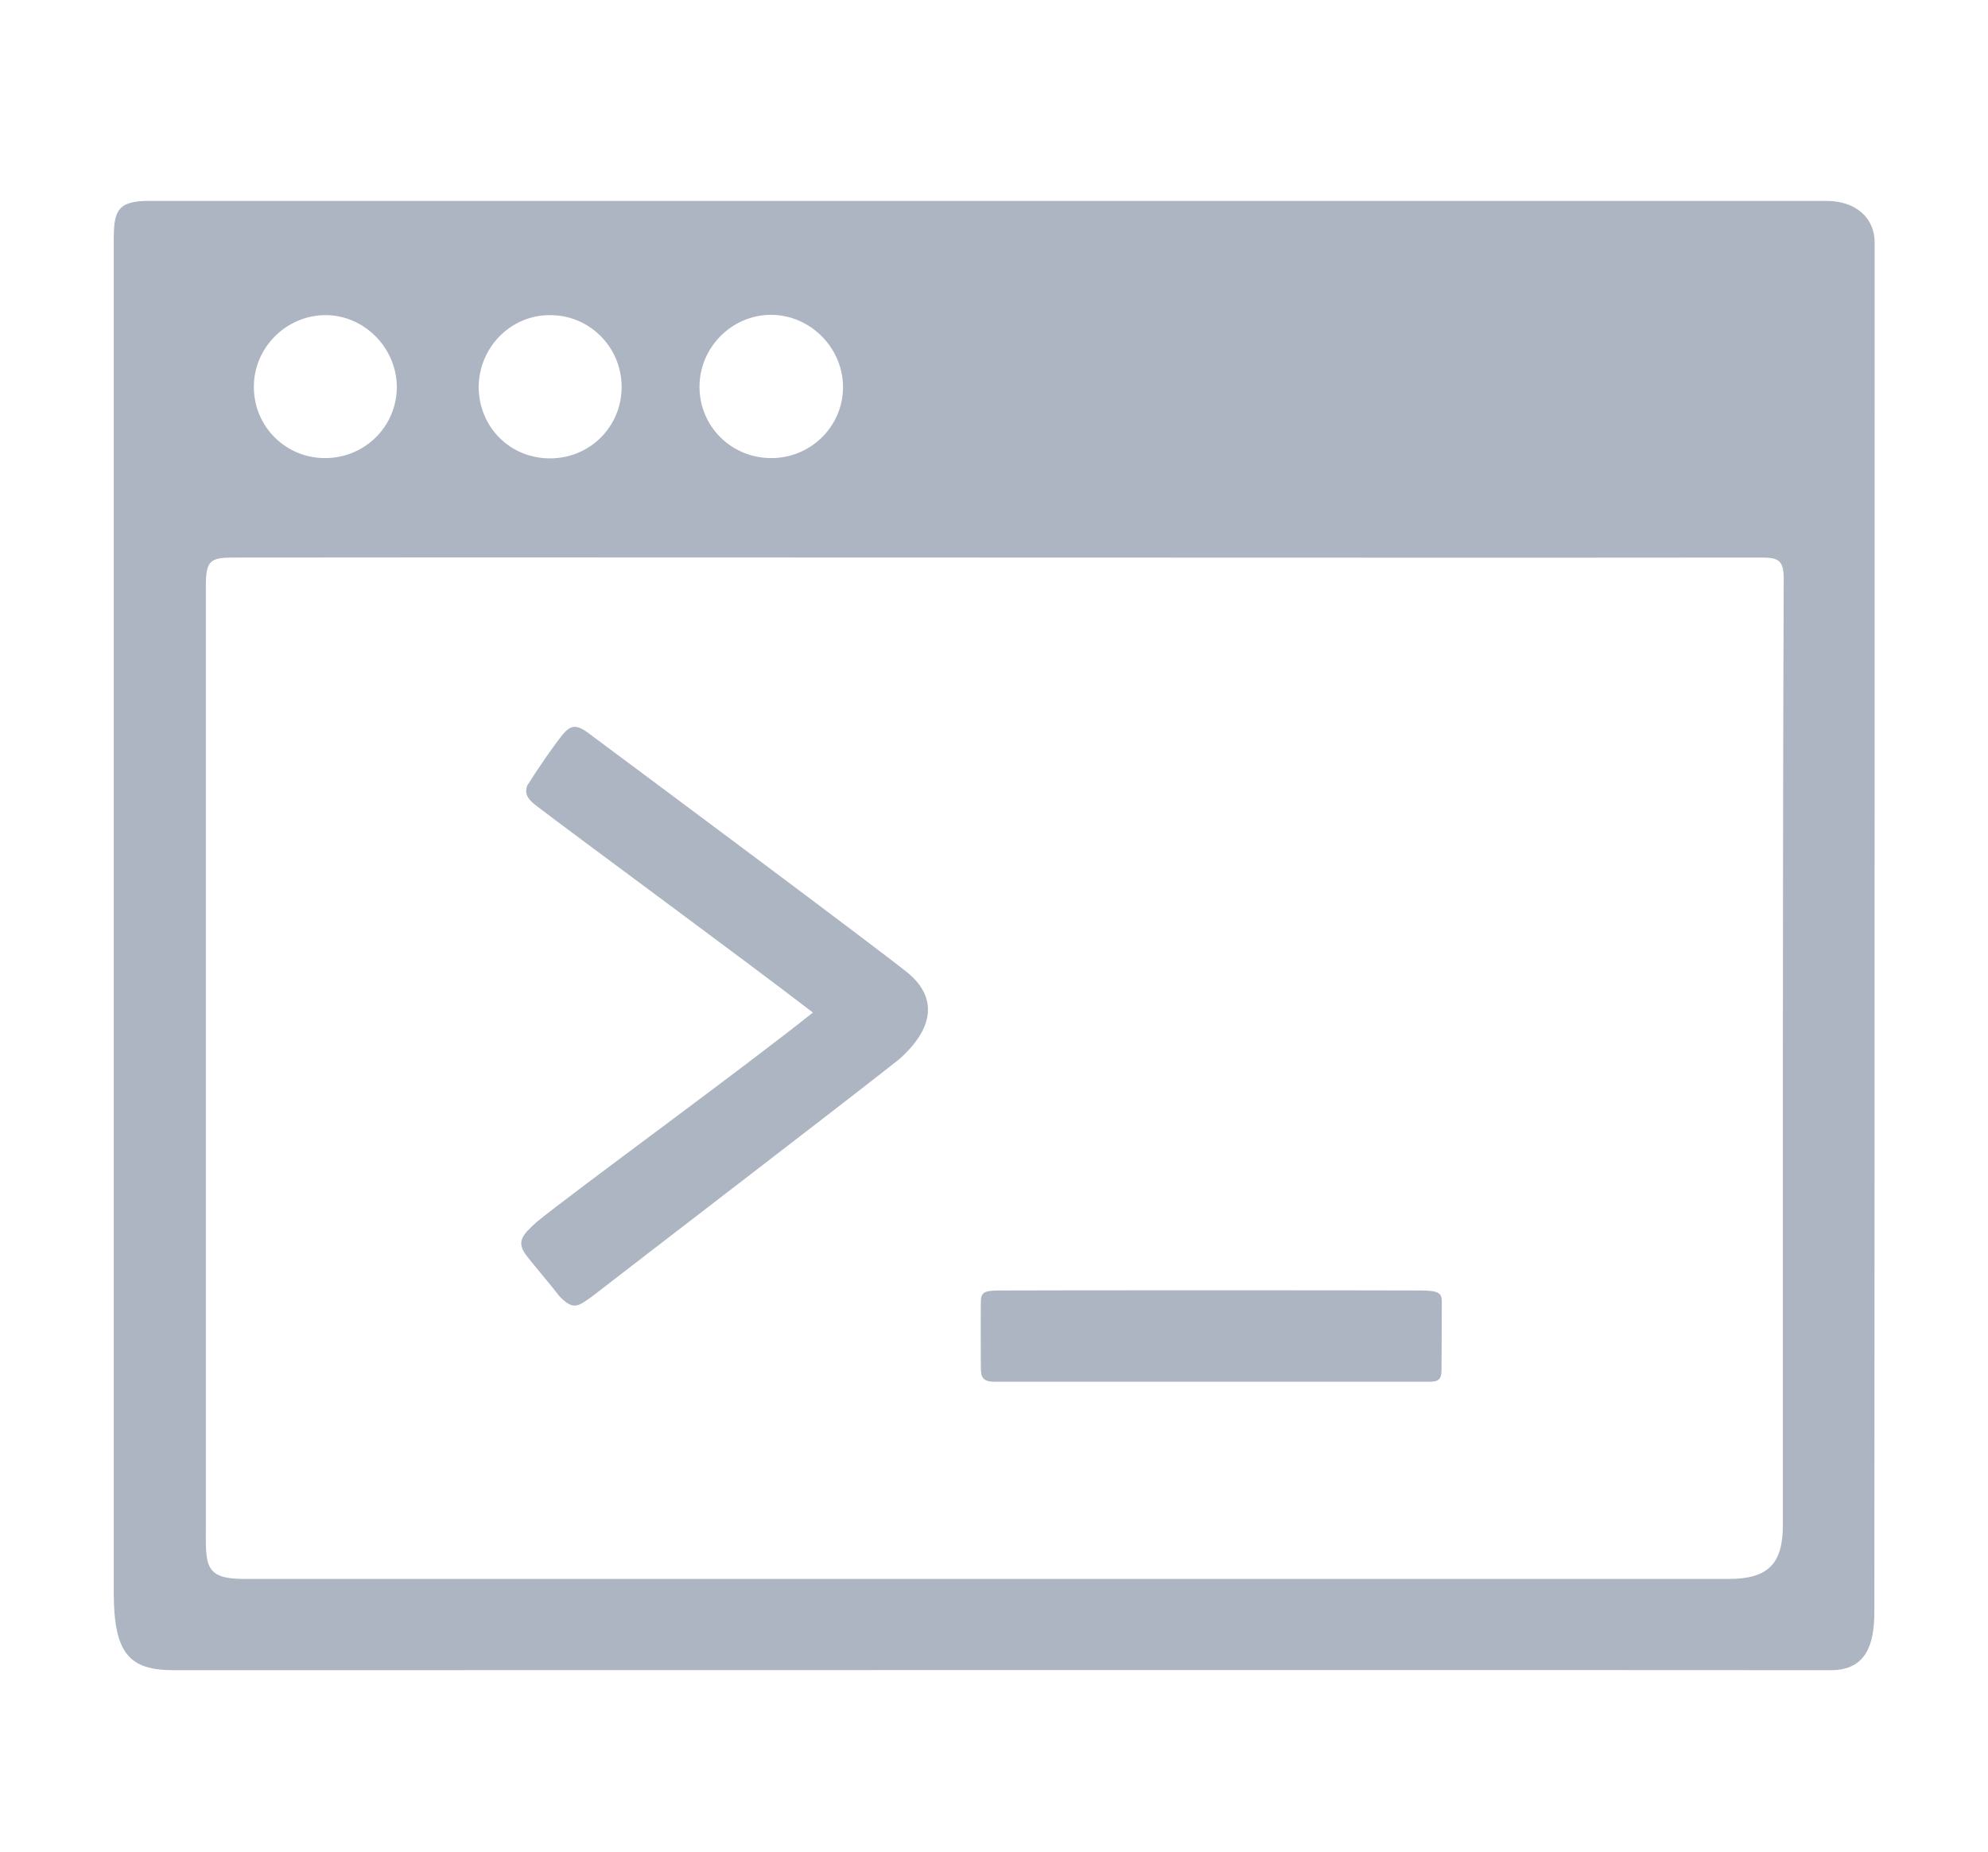 <?xml version="1.0" standalone="no"?><!DOCTYPE svg PUBLIC "-//W3C//DTD SVG 1.1//EN" "http://www.w3.org/Graphics/SVG/1.1/DTD/svg11.dtd"><svg t="1514185688009" class="icon" style="" viewBox="0 0 1099 1024" version="1.1" xmlns="http://www.w3.org/2000/svg" p-id="42538" xmlns:xlink="http://www.w3.org/1999/xlink" width="214.648" height="200"><defs><style type="text/css"></style></defs><path d="M1036.338 133.996c0-13.356-10.211-22.937-26.707-22.937-30.795 0-659.859 0-927.571 0-17.597 0-19.167 6.128-19.167 21.839 0 213.041 0 700.706 0 747.681 0 33.935 8.955 42.733 33.149 42.733 63.472 0 868.498-0.158 916.102 0 19.483 0 24.037-14.141 24.037-32.365 0.158-211.785 0.158-710.918 0.158-756.951zM425.97 174.059c21.839-0.158 40.22 18.225 40.062 40.22-0.158 21.681-18.067 39.121-39.905 38.963-21.996-0.158-39.435-17.597-39.435-39.435 0-21.522 17.597-39.591 39.278-39.748zM303.895 174.217c21.839-0.158 39.591 17.439 39.748 39.435s-17.281 39.591-39.278 39.748c-22.154 0.158-39.435-16.967-39.748-39.121 0-22.154 17.597-40.062 39.278-40.062zM179.151 174.217c21.839-0.471 40.22 17.91 40.22 39.905-0.158 21.681-17.597 38.963-39.435 39.121-21.839 0.158-39.435-17.281-39.591-38.963-0.313-21.522 17.281-39.591 38.806-40.062zM985.593 843.186c0 21.522-8.326 29.694-30.006 29.694-270.384 0-550.039 0-820.422 0-22.781 0-21.367-7.856-21.367-30.163 0-170.464 0-348.626 0-518.931 0-13.982 2.513-15.553 15.396-15.553 139.984-0.158 280.596 0 420.423 0 141.242 0 283.425 0.158 424.667 0 8.797 0 11.782 1.727 11.782 11.47-0.627 172.192-0.471 351.139-0.471 523.487z" p-id="42539" fill="#ADB5C2"></path><path d="M785.435 713.413c9.586 0 11.626 1.414 11.626 5.813 0 7.698-0.158 33.308-0.158 38.177 0 5.185-1.885 6.442-6.601 6.442-13.827 0-225.924 0-240.534 0-6.756 0-7.54-2.829-7.54-7.856 0-4.714-0.158-28.909 0-35.664 0-5.498 1.1-6.913 10.054-6.913 30.323-0.158 203.771-0.158 233.149 0z" p-id="42540" fill="#ADB5C2"></path><path d="M449.377 559.763c-38.335-29.536-132.128-98.351-153.339-114.689-5.185-3.929-5.969-7.227-4.556-10.839 6.128-9.741 14.927-22.466 19.325-27.809 5.342-6.756 8.797-5.655 16.655 0.471 9.741 7.227 157.738 117.361 174.706 131.187 16.339 13.827 13.827 30.637-5.028 47.446-23.41 18.695-152.71 117.831-169.835 131.187-7.383 5.185-10.211 8.171-18.067-0.158-3.771-5.028-14.768-17.91-18.225-22.466-5.969-7.856-1.885-11.626 5.655-18.539 21.367-17.439 112.176-83.425 152.71-115.788z" p-id="42541" fill="#ADB5C2"></path></svg>